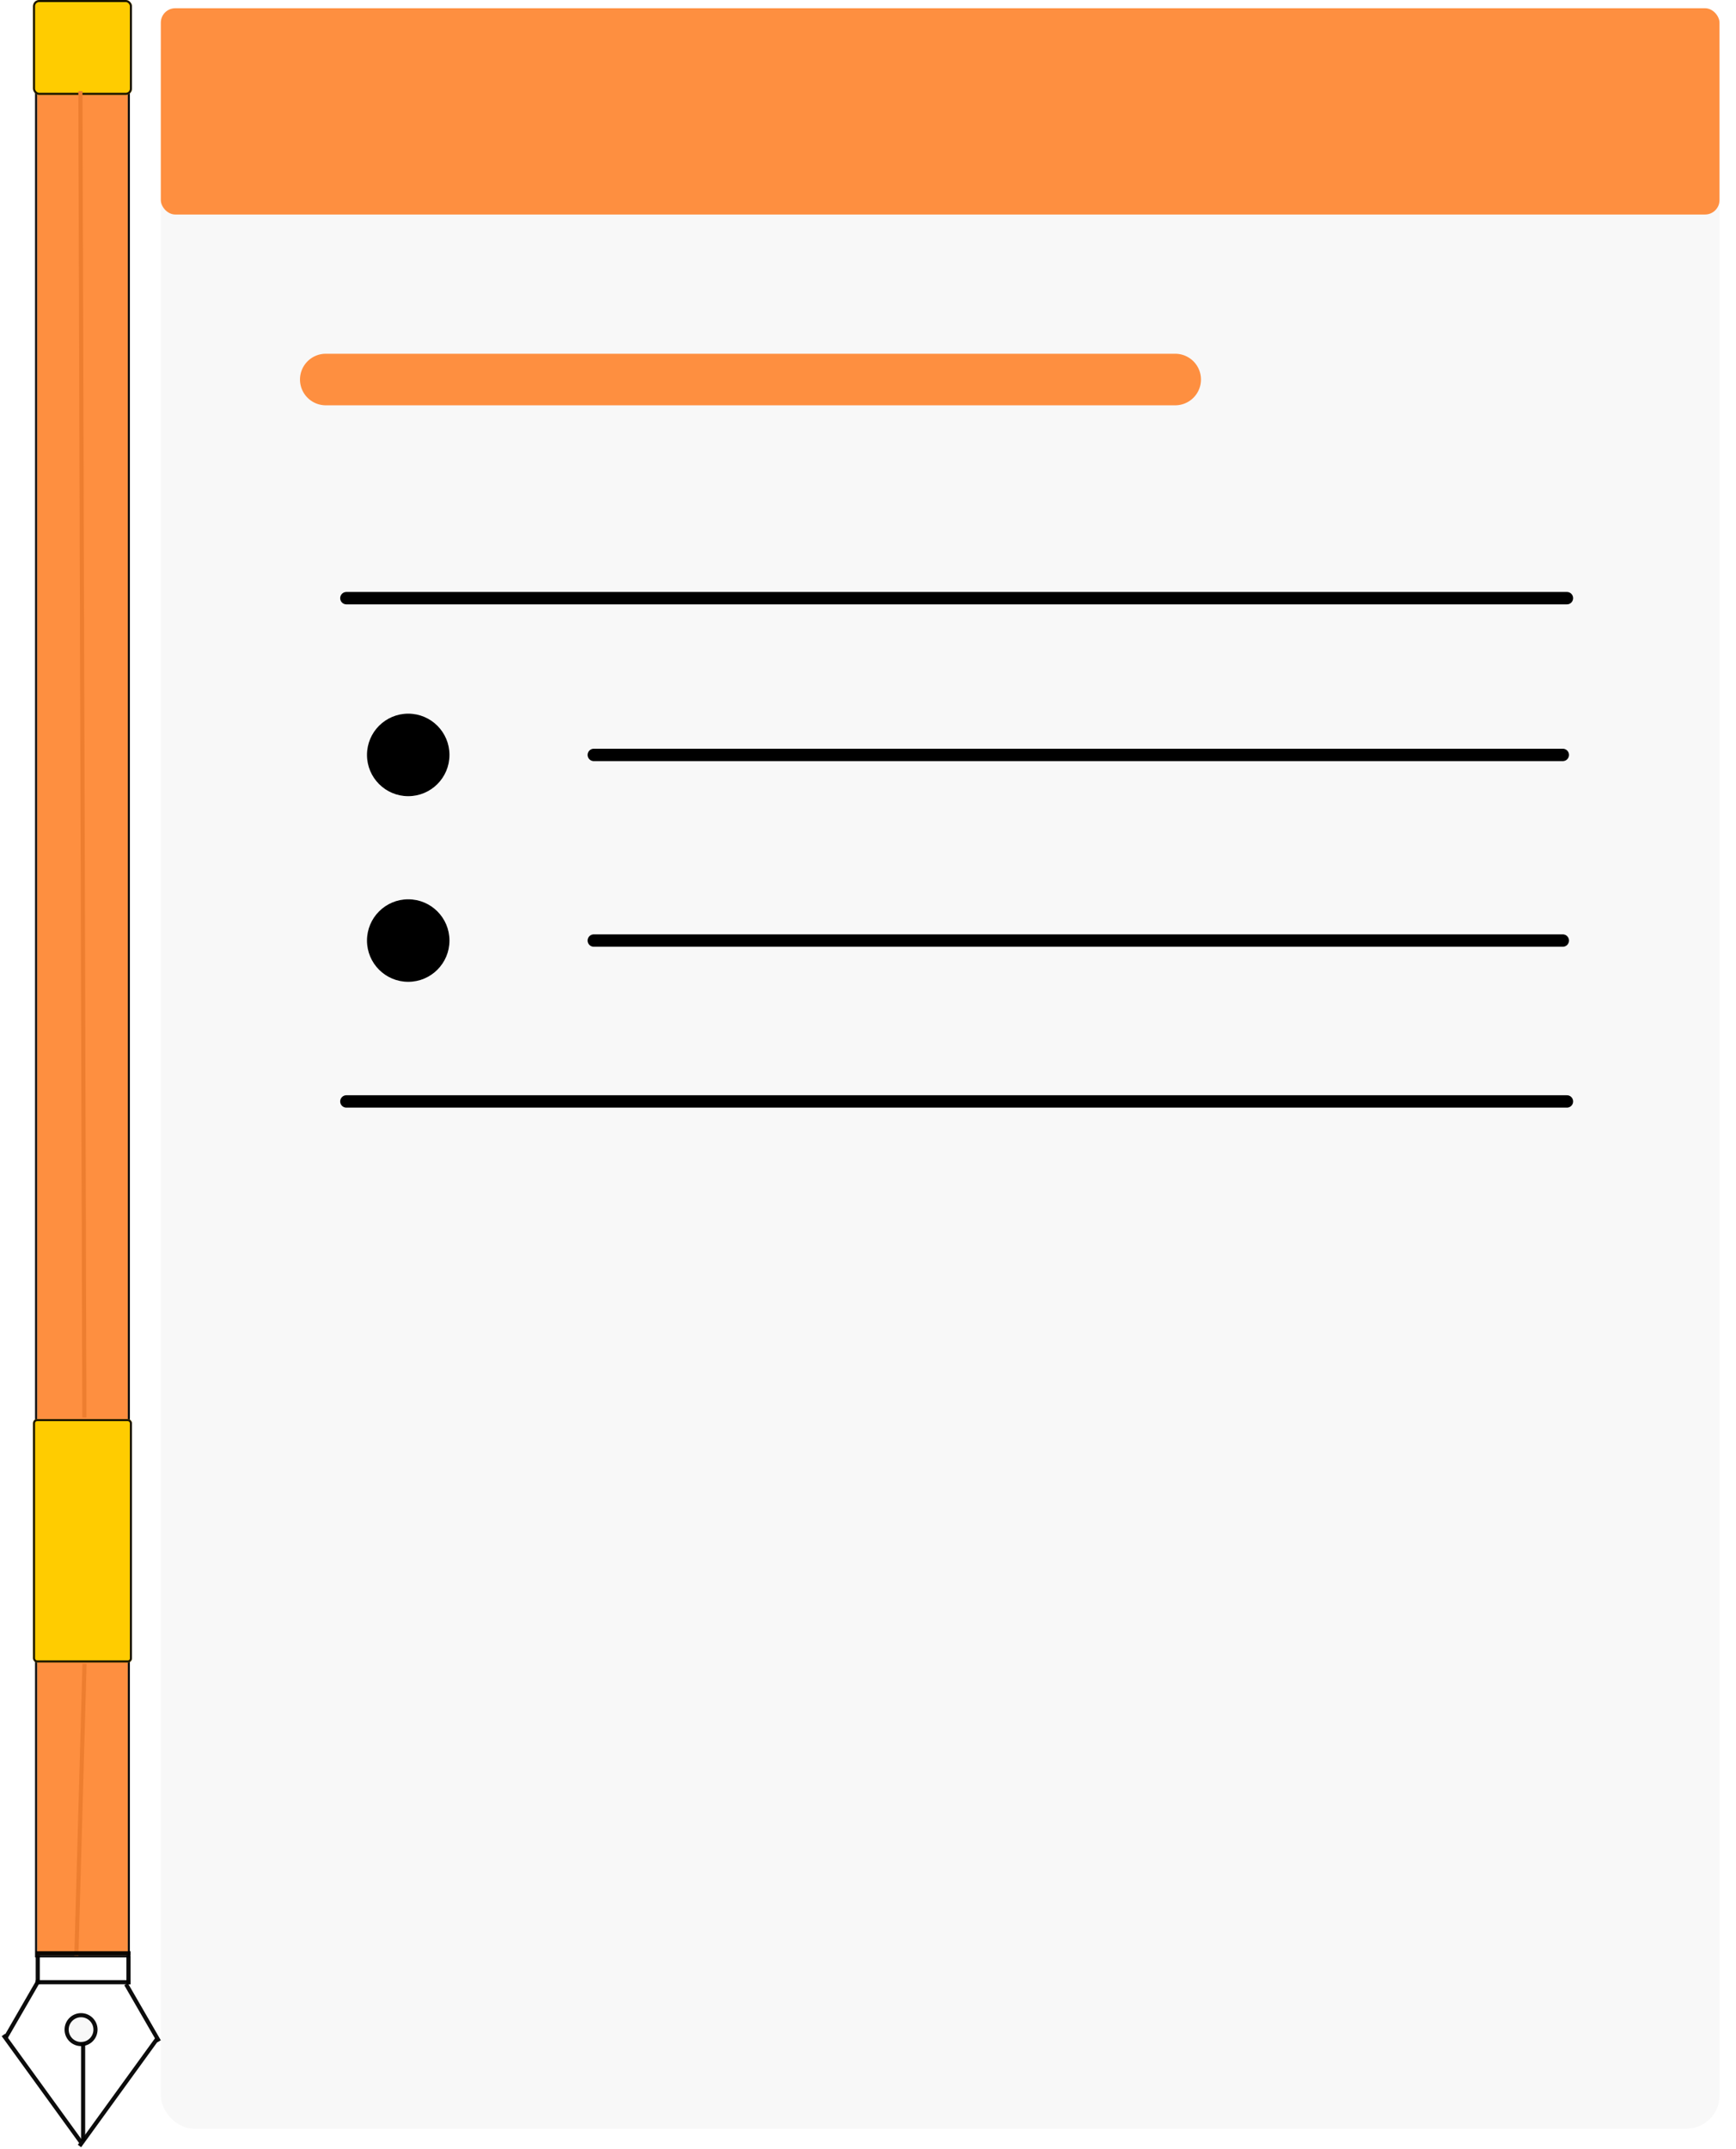 <svg width="421" height="521" viewBox="0 0 421 521" fill="none" xmlns="http://www.w3.org/2000/svg">
<g filter="url(#filter0_d_22_3)">
<rect x="39" width="378" height="512.091" rx="8" fill="#F8F8F8"/>
</g>
<g filter="url(#filter1_d_22_3)">
<rect x="39" width="378" height="50.009" rx="3.5" fill="#FE8F40"/>
</g>
<path d="M84 145.026H380" stroke="black" stroke-width="3" stroke-linecap="round"/>
<path d="M144 183.032H379" stroke="black" stroke-width="3" stroke-linecap="round"/>
<path d="M144 228.04L379 228.04" stroke="black" stroke-width="3" stroke-linecap="round"/>
<path d="M84 267.047L380 267.047" stroke="black" stroke-width="3" stroke-linecap="round"/>
<path d="M79 92.016H285" stroke="#FE8F40" stroke-width="12.5" stroke-linecap="round"/>
<ellipse cx="99" cy="228.04" rx="10" ry="10.002" fill="black"/>
<ellipse cx="99" cy="183.032" rx="10" ry="10.002" fill="black"/>
<rect x="9" y="18.003" width="22" height="456.081" fill="#FE8F40"/>
<rect x="8.75" y="17.753" width="22.5" height="456.581" stroke="black" stroke-opacity="0.95" stroke-width="0.5"/>
<rect x="8" y="344.061" width="24" height="59.01" rx="1" fill="#FFCC00"/>
<rect x="8.25" y="344.311" width="23.5" height="58.51" rx="0.75" stroke="black" stroke-opacity="0.9" stroke-width="0.5"/>
<rect x="8" width="24" height="23.004" rx="1.5" fill="#FFCC00"/>
<rect x="8.25" y="0.25" width="23.5" height="22.504" rx="1.25" stroke="black" stroke-opacity="0.9" stroke-width="0.5"/>
<line y1="-0.5" x2="321.583" y2="-0.5" transform="matrix(0.003 1 -1 0.004 19 22.102)" stroke="#ED7E30"/>
<line y1="-0.5" x2="70.754" y2="-0.5" transform="matrix(-0.028 1 -0.999 -0.035 20 403.358)" stroke="#ED7E30"/>
<line x1="8.657" y1="473.584" x2="31.657" y2="473.584" stroke="black" stroke-opacity="0.95"/>
<line x1="8.657" y1="480.585" x2="31.657" y2="480.585" stroke="black" stroke-opacity="0.95"/>
<line x1="9.157" y1="474.084" x2="9.157" y2="481.085" stroke="black" stroke-opacity="0.95"/>
<line x1="31.157" y1="474.084" x2="31.157" y2="481.085" stroke="black" stroke-opacity="0.95"/>
<ellipse cx="19.657" cy="492.087" rx="4" ry="4.001" fill="#F8F8F8"/>
<path d="M23.157 492.087C23.157 494.021 21.59 495.588 19.657 495.588C17.724 495.588 16.157 494.021 16.157 492.087C16.157 490.154 17.724 488.586 19.657 488.586C21.59 488.586 23.157 490.154 23.157 492.087Z" stroke="black" stroke-opacity="0.95"/>
<line y1="-0.5" x2="16.002" y2="-0.5" transform="matrix(-0.5 0.866 -0.866 -0.5 9 479.814)" stroke="black" stroke-opacity="0.95"/>
<line y1="-0.5" x2="32.004" y2="-0.5" transform="matrix(-0.587 0.81 -0.81 -0.587 37.657 494.087)" stroke="black" stroke-opacity="0.95"/>
<line y1="-0.5" x2="32.004" y2="-0.5" transform="matrix(0.587 0.81 0.81 -0.587 1.22 493.087)" stroke="black" stroke-opacity="0.95"/>
<line y1="-0.5" x2="16.002" y2="-0.5" transform="matrix(0.5 0.866 0.866 -0.5 31 480.814)" stroke="black" stroke-opacity="0.95"/>
<line x1="20.157" y1="495.088" x2="20.157" y2="519.092" stroke="black" stroke-opacity="0.95"/>
<defs>
<filter id="filter0_d_22_3" x="35" y="0" width="386" height="520.091" filterUnits="userSpaceOnUse" color-interpolation-filters="sRGB">
<feFlood flood-opacity="0" result="BackgroundImageFix"/>
<feColorMatrix in="SourceAlpha" type="matrix" values="0 0 0 0 0 0 0 0 0 0 0 0 0 0 0 0 0 0 127 0" result="hardAlpha"/>
<feOffset dy="4"/>
<feGaussianBlur stdDeviation="2"/>
<feComposite in2="hardAlpha" operator="out"/>
<feColorMatrix type="matrix" values="0 0 0 0 0 0 0 0 0 0 0 0 0 0 0 0 0 0 0.25 0"/>
<feBlend mode="normal" in2="BackgroundImageFix" result="effect1_dropShadow_22_3"/>
<feBlend mode="normal" in="SourceGraphic" in2="effect1_dropShadow_22_3" result="shape"/>
</filter>
<filter id="filter1_d_22_3" x="37" y="0" width="382" height="54.009" filterUnits="userSpaceOnUse" color-interpolation-filters="sRGB">
<feFlood flood-opacity="0" result="BackgroundImageFix"/>
<feColorMatrix in="SourceAlpha" type="matrix" values="0 0 0 0 0 0 0 0 0 0 0 0 0 0 0 0 0 0 127 0" result="hardAlpha"/>
<feOffset dy="2"/>
<feGaussianBlur stdDeviation="1"/>
<feComposite in2="hardAlpha" operator="out"/>
<feColorMatrix type="matrix" values="0 0 0 0 0 0 0 0 0 0 0 0 0 0 0 0 0 0 0.25 0"/>
<feBlend mode="normal" in2="BackgroundImageFix" result="effect1_dropShadow_22_3"/>
<feBlend mode="normal" in="SourceGraphic" in2="effect1_dropShadow_22_3" result="shape"/>
</filter>
</defs>
</svg>
